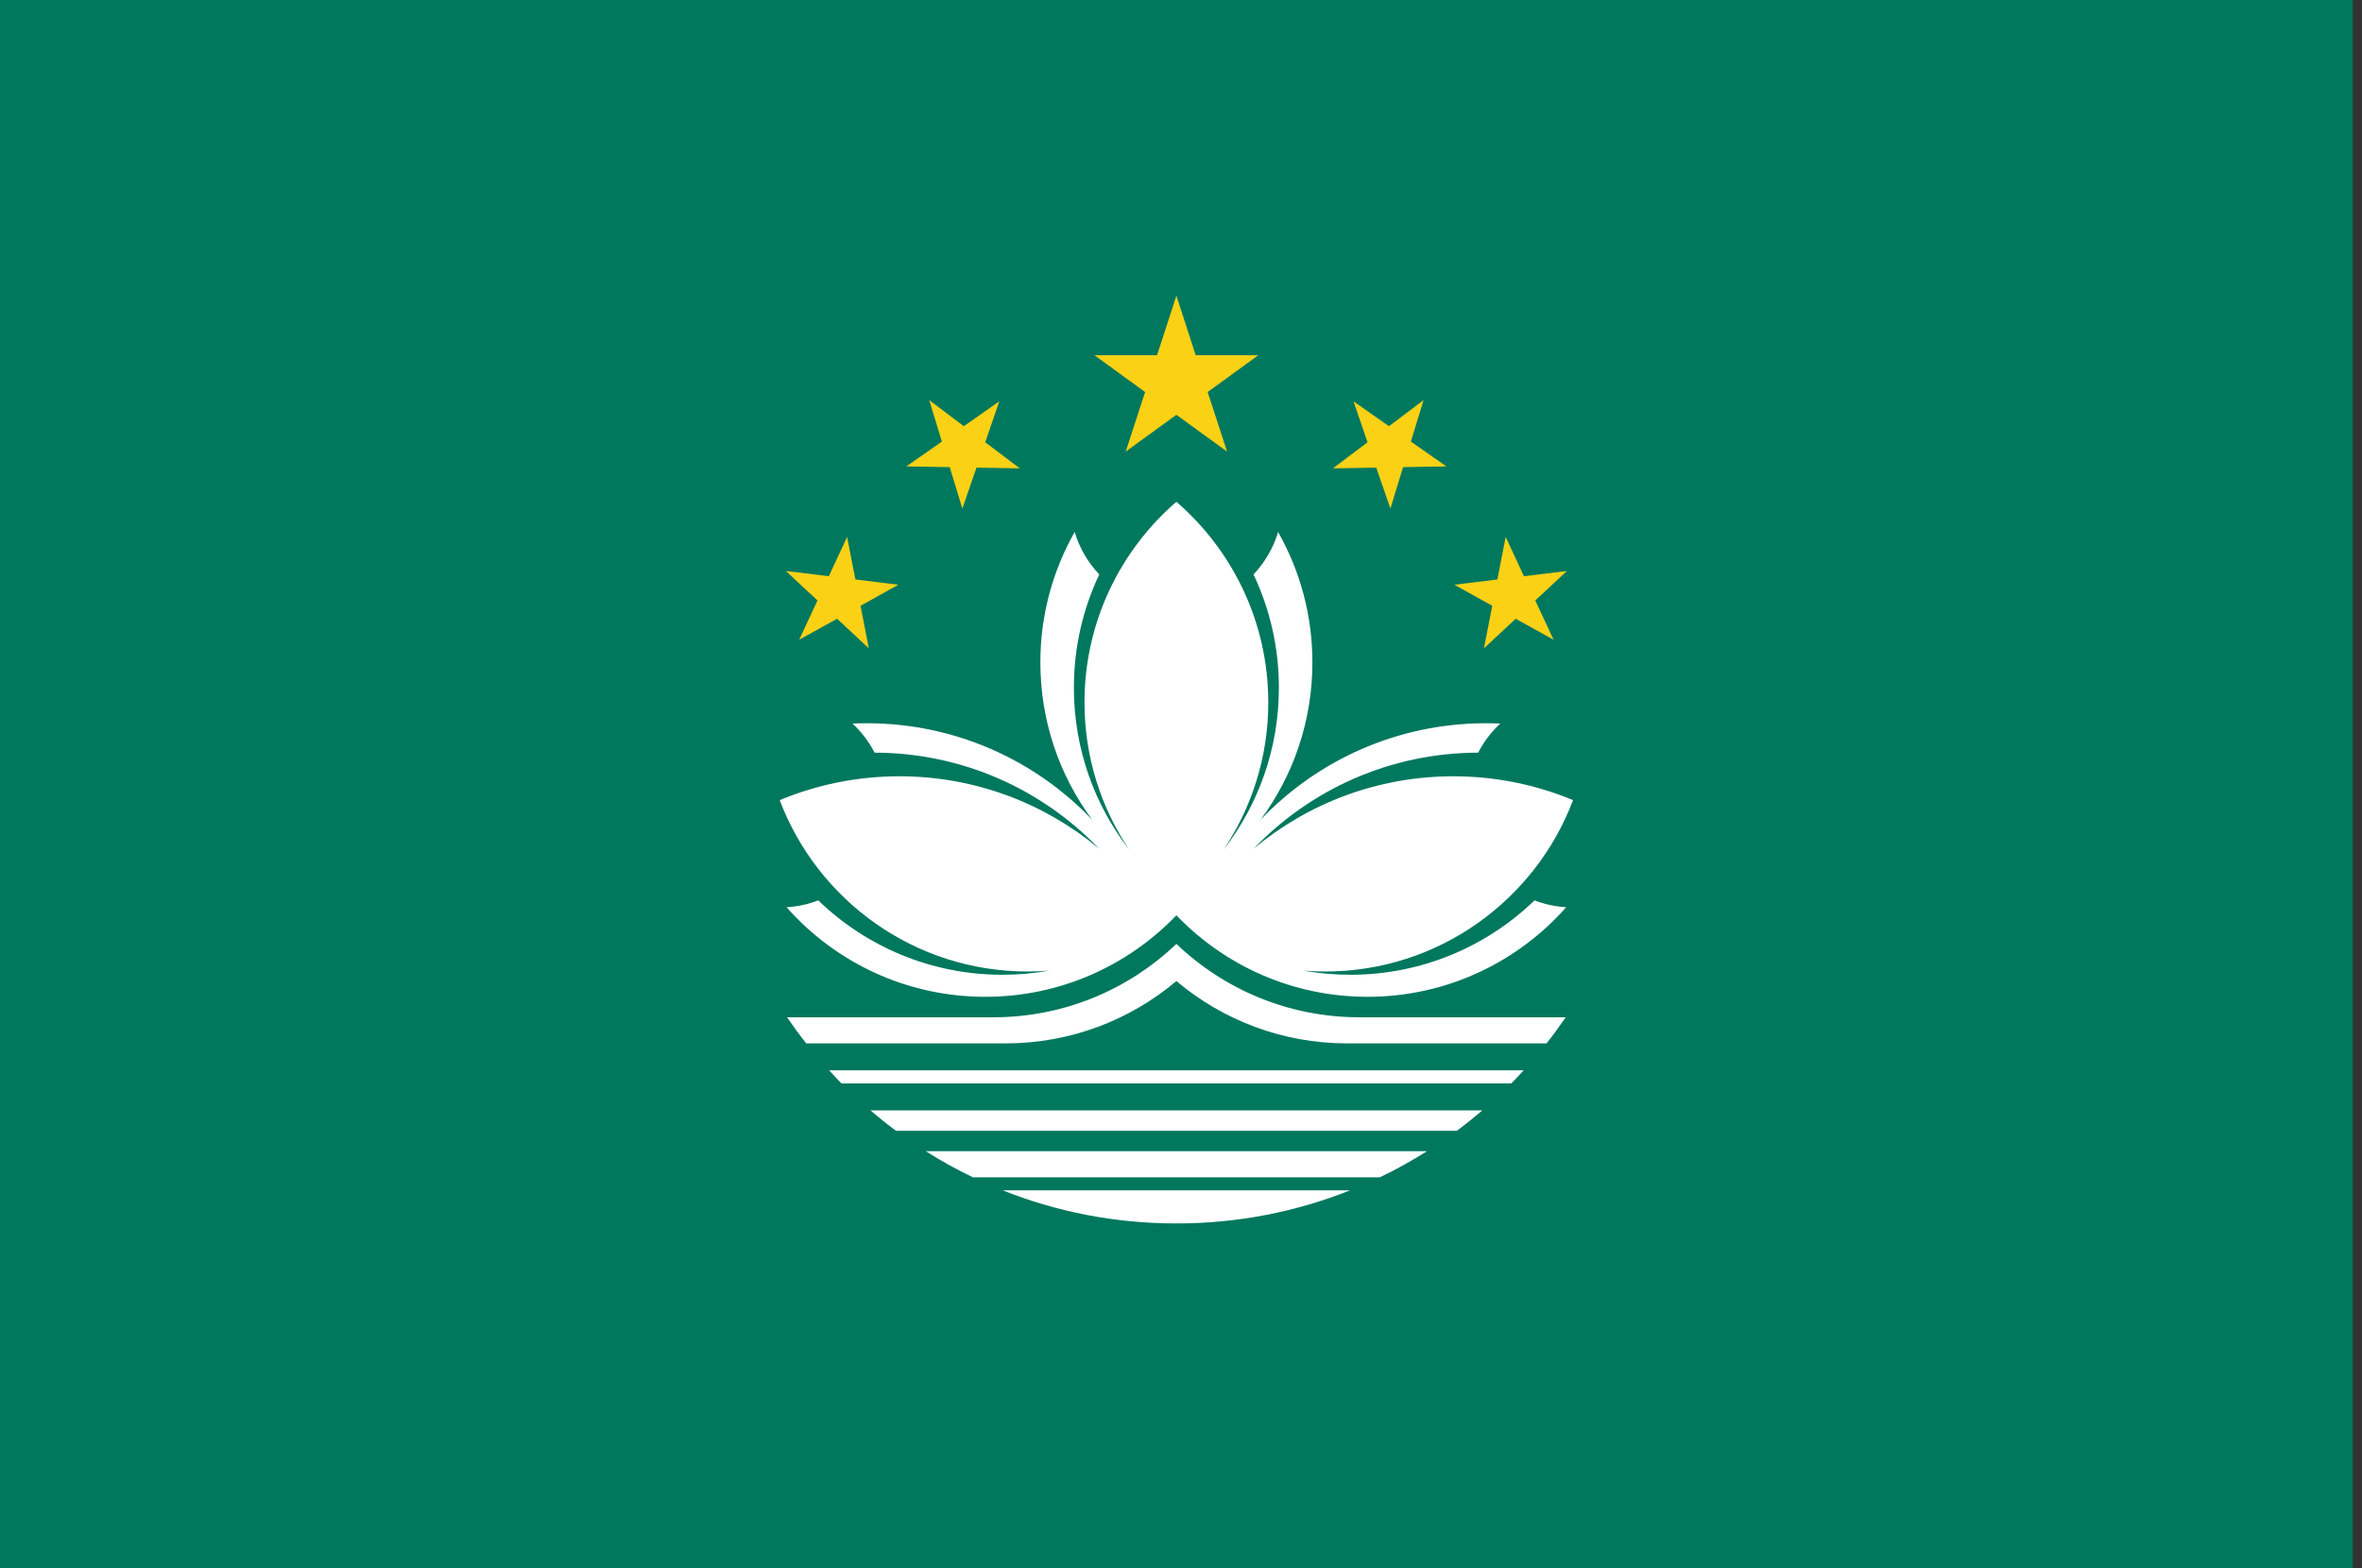 <?xml version="1.0" encoding="UTF-8"?>
<svg xmlns="http://www.w3.org/2000/svg" xmlns:xlink="http://www.w3.org/1999/xlink" width="128pt" height="85pt" viewBox="0 0 128 85" version="1.1">
<rect x="0" y="0" width="128" height="85" fill="#333333" stroke="none"/>
<defs>
<clipPath id="clip1">
  <path d="M 0 0 L 127.68 0 L 127.68 85 L 0 85 Z M 0 0 "/>
</clipPath>
</defs>
<g id="surface652">
<g clip-path="url(#clip1)" clip-rule="nonzero">
<path style=" stroke:none;fill-rule:evenodd;fill:rgb(0%,47.058%,36.862%);fill-opacity:1;" d="M 0 85 L 0 0 L 127.5 0 L 127.5 85 Z M 0 85 "/>
</g>
<path style=" stroke:none;fill-rule:evenodd;fill:rgb(98.43%,81.96%,8.627%);fill-opacity:1;" d="M 63.75 16.027 L 62.703 19.254 L 59.309 19.254 L 62.055 21.25 L 61.004 24.477 L 63.75 22.484 L 66.496 24.477 L 65.445 21.25 L 68.191 19.254 L 64.797 19.254 Z M 50.355 21.688 L 51.043 23.934 L 49.117 25.281 L 51.465 25.32 L 52.152 27.566 L 52.918 25.348 L 55.266 25.387 L 53.391 23.973 L 54.152 21.754 L 52.23 23.102 Z M 77.145 21.688 L 75.27 23.102 L 73.348 21.754 L 74.109 23.973 L 72.234 25.387 L 74.582 25.348 L 75.348 27.566 L 76.035 25.32 L 78.383 25.281 L 76.457 23.934 Z M 45.906 29.105 L 44.914 31.234 L 42.586 30.949 L 44.301 32.547 L 43.309 34.676 L 45.363 33.539 L 47.082 35.141 L 46.633 32.836 L 48.684 31.695 L 46.355 31.41 Z M 81.594 29.105 L 81.145 31.41 L 78.816 31.695 L 80.867 32.836 L 80.418 35.141 L 82.137 33.539 L 84.191 34.676 L 83.199 32.547 L 84.914 30.949 L 82.586 31.234 Z M 81.594 29.105 "/>
<path style=" stroke:none;fill-rule:evenodd;fill:rgb(99.998%,99.998%,99.998%);fill-opacity:1;" d="M 63.75 27.199 C 60.703 29.836 58.77 33.73 58.77 38.074 C 58.77 41.027 59.664 43.773 61.195 46.059 C 59.312 43.629 58.195 40.582 58.195 37.277 C 58.195 35.082 58.688 33 59.57 31.137 C 58.961 30.492 58.496 29.707 58.238 28.836 C 57.055 30.926 56.379 33.336 56.379 35.902 C 56.379 39.098 57.422 42.051 59.191 44.438 C 56.113 41.211 51.777 39.203 46.973 39.203 C 46.715 39.203 46.457 39.207 46.199 39.219 C 46.684 39.672 47.09 40.203 47.395 40.797 C 52.176 40.805 56.492 42.801 59.559 46 C 56.629 43.555 52.855 42.078 48.742 42.078 C 46.441 42.078 44.25 42.539 42.254 43.371 C 44.305 48.797 49.551 52.66 55.691 52.66 C 56.09 52.66 56.484 52.641 56.875 52.609 C 56.047 52.758 55.191 52.836 54.32 52.836 C 50.445 52.836 46.926 51.301 44.344 48.805 C 43.805 49.012 43.227 49.141 42.625 49.176 C 45.258 52.152 49.105 54.031 53.391 54.031 C 57.461 54.031 61.137 52.336 63.75 49.613 C 66.363 52.336 70.039 54.031 74.109 54.031 C 78.395 54.031 82.242 52.152 84.875 49.176 C 84.273 49.141 83.695 49.012 83.156 48.805 C 80.574 51.301 77.055 52.836 73.18 52.836 C 72.309 52.836 71.453 52.758 70.625 52.609 C 71.016 52.641 71.41 52.66 71.809 52.66 C 77.949 52.66 83.195 48.797 85.246 43.371 C 83.25 42.539 81.059 42.078 78.758 42.078 C 74.645 42.078 70.871 43.555 67.941 46 C 71.008 42.801 75.324 40.805 80.105 40.797 C 80.41 40.203 80.816 39.672 81.301 39.219 C 81.043 39.207 80.785 39.203 80.527 39.203 C 75.723 39.203 71.387 41.211 68.309 44.438 C 70.078 42.051 71.121 39.098 71.121 35.902 C 71.121 33.336 70.445 30.926 69.262 28.836 C 69.004 29.707 68.539 30.492 67.93 31.137 C 68.812 33 69.305 35.082 69.305 37.277 C 69.305 40.582 68.188 43.629 66.305 46.059 C 67.836 43.773 68.73 41.027 68.73 38.074 C 68.73 33.73 66.797 29.836 63.75 27.199 Z M 63.75 51.164 C 61.172 53.625 57.68 55.141 53.832 55.141 L 42.652 55.141 C 42.984 55.625 43.328 56.098 43.691 56.555 L 54.496 56.555 C 58.02 56.555 61.25 55.285 63.75 53.176 C 66.25 55.285 69.48 56.555 73.004 56.555 L 83.809 56.555 C 84.172 56.098 84.516 55.625 84.848 55.141 L 73.668 55.141 C 69.82 55.141 66.328 53.625 63.75 51.164 Z M 44.93 58.016 C 45.148 58.258 45.375 58.492 45.602 58.727 L 81.898 58.727 C 82.125 58.492 82.352 58.258 82.57 58.016 Z M 47.168 60.188 C 47.617 60.57 48.078 60.941 48.555 61.293 L 78.945 61.293 C 79.422 60.941 79.883 60.57 80.332 60.188 Z M 50.168 62.398 C 50.992 62.918 51.844 63.395 52.727 63.816 L 74.773 63.816 C 75.656 63.395 76.508 62.918 77.332 62.398 Z M 54.344 64.523 C 57.254 65.684 60.43 66.316 63.75 66.316 C 67.07 66.316 70.246 65.684 73.156 64.523 Z M 54.344 64.523 "/>
</g>
</svg>
